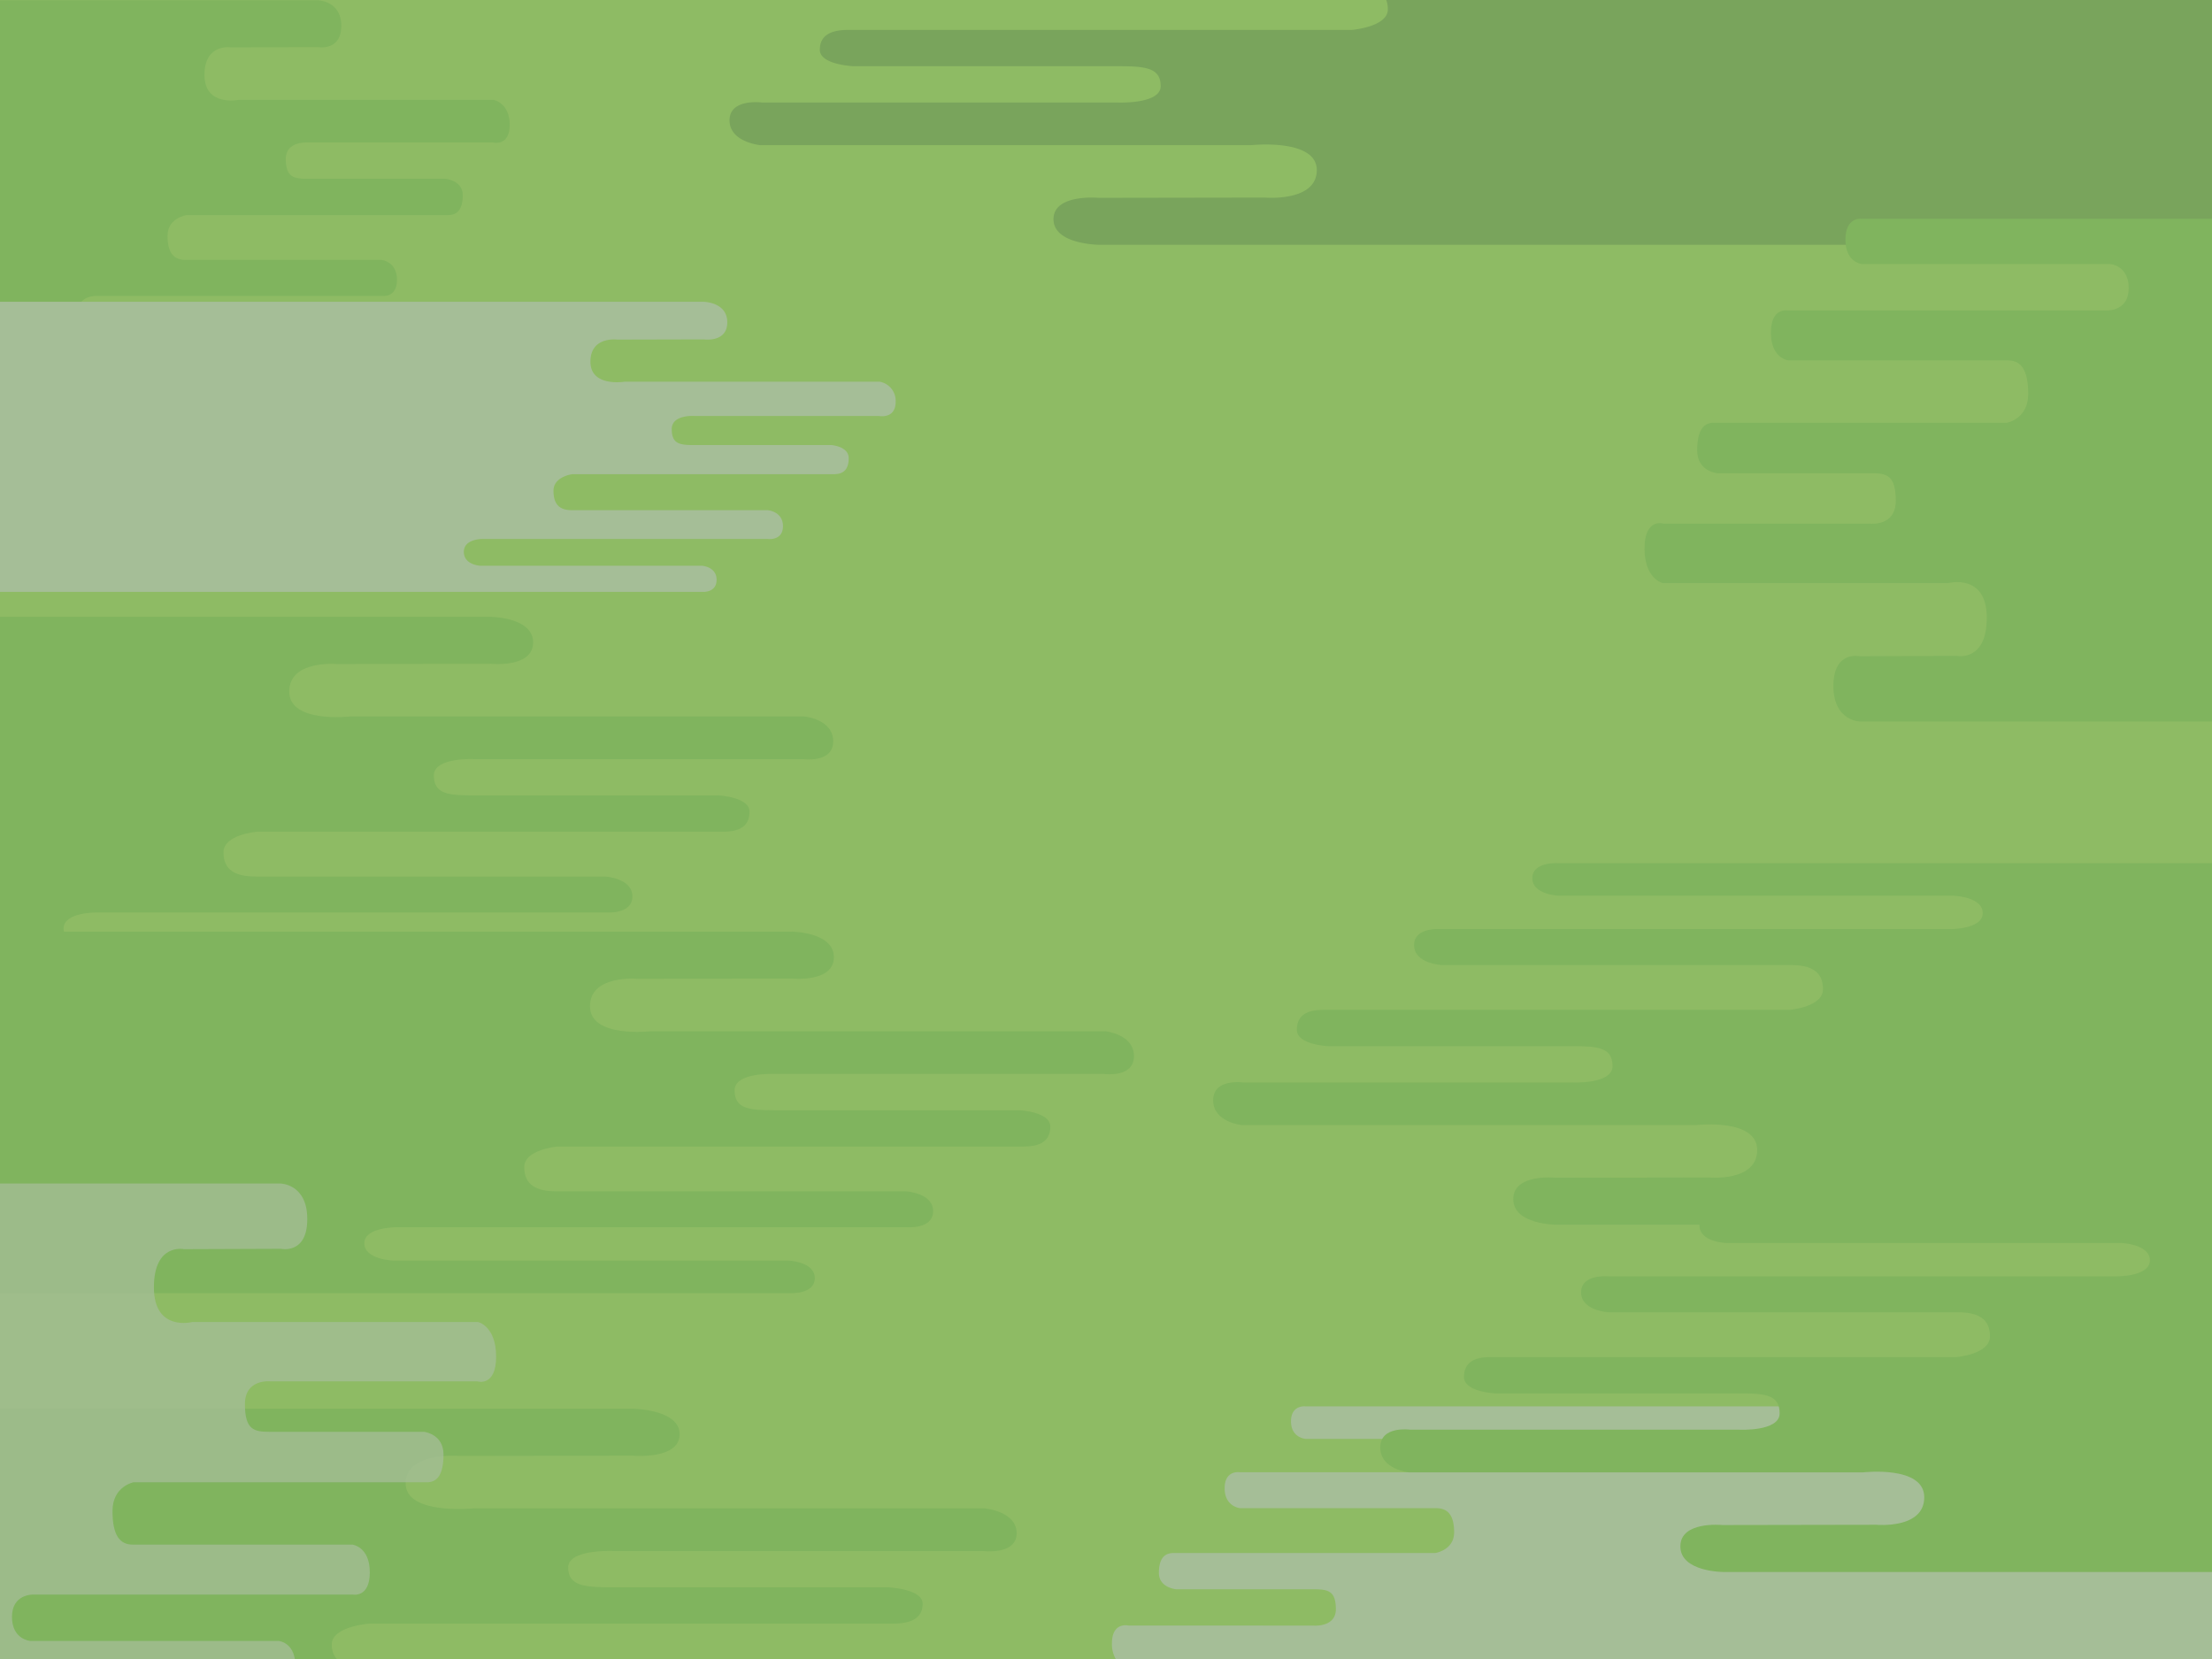 <svg xmlns="http://www.w3.org/2000/svg" viewBox="0 0 1400 1050"><defs><style>.be619dde-8223-45b9-a3a6-698fda90ac8d{fill:#8ebb64;}.a6c0ac95-7c90-4e4e-8740-8d91d8808509{fill:none;}.abbb68ff-04c3-4361-9a31-9c2d8099400d{fill:#80b45e;}.e13e3018-bf7a-4f9b-8879-dabfa46cdc94,.e8b5bdfc-107e-4283-9594-1ae146004718{fill:#a5be97;}.e13e3018-bf7a-4f9b-8879-dabfa46cdc94{opacity:0.76;}.a62c9a35-bfc9-4ba5-85fc-b0c8f729075e{fill:#79a45c;}</style></defs><title>背景</title><g id="ac4d71ac-45df-4d19-aea2-b3af257c7e97" data-name="圖層 2"><g id="e73ef8b9-d6f9-4cb7-b89e-05bf57551024" data-name="圖層 1"><rect class="be619dde-8223-45b9-a3a6-698fda90ac8d" width="1400" height="1050"/><rect class="a6c0ac95-7c90-4e4e-8740-8d91d8808509" width="1400" height="1050"/><path class="abbb68ff-04c3-4361-9a31-9c2d8099400d" d="M312.41,63.19H151.07s-21.66,4.5-21.66-15.77S146.4,30,146.4,30l54.77-.17S216,32.56,216,16.35,200.74.14,200.74.14H0V229H200.27s9,1,9-9.51-9.34-11.11-9.34-11.11H59.64s-10.34-.6-10.34-11,11.76-10.13,11.76-10.13H241.71s9.56,1.57,9.56-10.13-9.77-12.61-9.77-12.61h-124c-7.22,0-11.47-4.06-11.47-15.32S118,136.14,118,136.14H283.54c5.51,0,9.34-3.15,9.34-12.61s-11-10.36-11-10.36h-87c-8.92,0-14-.9-14-12.61s14.43-10.35,14.43-10.35H312S322.6,92.91,322.6,79,312.41,63.19,312.41,63.19Z"/><path class="e8b5bdfc-107e-4283-9594-1ae146004718" d="M556.68,241.58H395.34s-21.65,3.61-21.65-12.65,17-14,17-14l54.77-.13S460.3,217,460.3,204,445,191,445,191H0v183.6H444.54s9,.77,9-7.63-9.34-8.91-9.34-8.91H303.91s-10.34-.49-10.34-8.8,11.76-8.13,11.76-8.13H486s9.55,1.27,9.55-8.13-9.77-10.11-9.77-10.11h-124c-7.22,0-11.47-3.26-11.47-12.29s11.89-10.48,11.89-10.48H527.81c5.52,0,9.34-2.53,9.34-10.12s-11-8.31-11-8.31h-87c-8.91,0-14-.72-14-10.11s14.44-8.31,14.44-8.31H556.25s10.62,2.16,10.62-9A12.24,12.24,0,0,0,556.68,241.58Z"/><path class="abbb68ff-04c3-4361-9a31-9c2d8099400d" d="M699.54,652.68H412s-38.59,4.5-38.59-15.77,30.26-17.39,30.26-17.39l97.61-.17s26.49,2.7,26.49-13.51-27.24-16.21-27.24-16.21H0V818.46H499.69s16,1,16-9.51S499,797.85,499,797.85h-250s-18.42-.61-18.42-11,21-10.13,21-10.13h322s17,1.58,17-10.13S573.18,754,573.18,754H352.23c-12.86,0-20.43-4.06-20.43-15.32S353,725.63,353,725.63h295.1c9.84,0,16.65-3.15,16.65-12.61s-19.68-10.35-19.68-10.35H489.94c-15.89,0-25-.9-25-12.61S490.7,679.7,490.7,679.7H698.79s18.91,2.7,18.91-11.26S699.54,652.68,699.54,652.68Z"/><path class="abbb68ff-04c3-4361-9a31-9c2d8099400d" d="M509.19,453.46H221.65s-38.59,4.5-38.59-15.76,30.27-17.4,30.27-17.4l97.61-.17s26.48,2.7,26.48-13.51-27.24-16.21-27.24-16.21H0V619.24H309.33s16,1,16-9.51-16.65-11.1-16.65-11.1h-250s-18.43-.61-18.43-11,21-10.13,21-10.13h322s17,1.58,17-10.13-17.41-12.61-17.41-12.61H161.87c-12.86,0-20.43-4-20.43-15.31s21.19-13.06,21.19-13.06H457.74c9.83,0,16.64-3.16,16.64-12.61s-19.67-10.36-19.67-10.36H299.59c-15.89,0-25-.9-25-12.61s25.73-10.36,25.73-10.36H508.43s18.92,2.7,18.92-11.26S509.19,453.46,509.19,453.46Z"/><path class="abbb68ff-04c3-4361-9a31-9c2d8099400d" d="M623.05,954.63H300.1s-43.35,4.51-43.35-15.76,34-17.39,34-17.39l109.63-.17s29.75,2.7,29.75-13.51-30.6-16.21-30.6-16.21H0V1050H213.09a13.76,13.76,0,0,1-3.08-9.35c0-11.26,23.8-13.06,23.8-13.06H565.26c11,0,18.69-3.15,18.69-12.61s-22.09-10.36-22.09-10.36H387.63c-17.84,0-28-.9-28-12.61s28.89-10.35,28.89-10.35H622.2s21.25,2.7,21.25-11.26S623.05,954.63,623.05,954.63Z"/><path class="e13e3018-bf7a-4f9b-8879-dabfa46cdc94" d="M186.59,1050c-1.73-10.69-10.15-11.43-10.15-11.43H19.17s-11.59-.85-11.59-15.25,13.19-14.09,13.19-14.09H223.33s10.72,2.19,10.72-14.09-11-17.53-11-17.53h-139c-8.09,0-12.85-5.64-12.85-21.29s13.33-18.16,13.33-18.16H270.23c6.19,0,10.47-4.39,10.47-17.54s-12.38-14.4-12.38-14.4H170.73c-10,0-15.71-1.25-15.71-17.53s16.18-14.4,16.18-14.4H302.12S314,878,314,858.63s-11.42-21.92-11.42-21.92H121.69S97.41,843,97.41,814.8s19-24.19,19-24.19l61.41-.23s16.66,3.75,16.66-18.79-17.14-22.54-17.14-22.54H0v301Z"/><path class="a62c9a35-bfc9-4ba5-85fc-b0c8f729075e" d="M1400,0H877.38a16.68,16.68,0,0,1,1,5.87c0,11.26-22.87,13.06-22.87,13.06H536.88c-10.62,0-18,3.15-18,12.61S540.15,41.9,540.15,41.9H707.61c17.16,0,27,.9,27,12.61s-27.78,10.36-27.78,10.36H482.15s-20.42-2.7-20.42,11.26,19.6,15.76,19.6,15.76H791.75s41.66-4.5,41.66,15.76-32.67,17.4-32.67,17.4l-105.38.17s-28.59-2.71-28.59,13.51,29.4,16.21,29.4,16.21H1400Z"/><path class="e8b5bdfc-107e-4283-9594-1ae146004718" d="M1400,890.09H826.09s-9-1-9,9.51,9.34,11.1,9.34,11.1H966.72s10.34.61,10.34,11S965.3,931.8,965.3,931.8H784.64s-9.55-1.58-9.55,10.13,9.77,12.61,9.77,12.61h124c7.22,0,11.47,4.05,11.47,15.31s-11.89,13.06-11.89,13.06H742.82c-5.52,0-9.34,3.16-9.34,12.61s11,10.36,11,10.36h87c8.92,0,14,.9,14,12.61s-14.43,10.36-14.43,10.36H714.38s-10.62-2.7-10.62,11.26a18.91,18.91,0,0,0,2.4,9.89H1400Z"/><path class="abbb68ff-04c3-4361-9a31-9c2d8099400d" d="M1400,766.07H1091.61s-16-1-16,9.51,16.65,11.1,16.65,11.1h250s18.42.61,18.42,11-21,10.13-21,10.13h-322s-17-1.58-17,10.13,17.41,12.61,17.41,12.61h220.95c12.86,0,20.43,4.05,20.43,15.31s-21.19,13.06-21.19,13.06H943.21c-9.84,0-16.65,3.16-16.65,12.61s19.67,10.36,19.67,10.36h155.12c15.89,0,25,.9,25,12.61s-25.72,10.36-25.72,10.36H892.51s-18.92-2.7-18.92,11.26,18.16,15.76,18.16,15.76h287.54s38.59-4.5,38.59,15.76-30.27,17.4-30.27,17.4l-97.61.17s-26.48-2.7-26.48,13.51,27.24,16.21,27.24,16.21H1400Z"/><path class="abbb68ff-04c3-4361-9a31-9c2d8099400d" d="M1400,546.29H985.83s-16-.95-16,9.52,16.65,11.1,16.65,11.1h250s18.42.6,18.42,11-21,10.14-21,10.14H912s-17-1.58-17,10.13,17.4,12.61,17.4,12.61h220.95c12.87,0,20.43,4,20.43,15.31s-21.18,13.06-21.18,13.06H837.43c-9.84,0-16.65,3.15-16.65,12.61s19.68,10.36,19.68,10.36H995.58c15.89,0,25,.9,25,12.61s-25.73,10.36-25.73,10.36H786.73s-18.91-2.71-18.91,11.26S786,712.08,786,712.08h287.53s38.6-4.51,38.6,15.76-30.27,17.4-30.27,17.4l-97.61.16s-26.49-2.7-26.49,13.52S985,775.13,985,775.13h415Z"/><path class="abbb68ff-04c3-4361-9a31-9c2d8099400d" d="M1400,138.47H1178S1168,137.15,1168,151.7s10.47,15.44,10.47,15.44H1335.7s11.59.84,11.59,15.24-13.18,14.09-13.18,14.09H1131.54s-10.71-2.19-10.71,14.09,11,17.54,11,17.54h139c8.09,0,12.85,5.63,12.85,21.29s-13.33,18.16-13.33,18.16H1084.65c-6.19,0-10.48,4.38-10.48,17.53s12.38,14.4,12.38,14.4h97.6c10,0,15.71,1.26,15.71,17.54s-16.19,14.4-16.19,14.4H1052.75s-11.9-3.76-11.9,15.65S1052.28,369,1052.28,369h180.9s24.28-6.26,24.28,21.92-19,24.19-19,24.19l-61.41.23s-16.67-3.76-16.67,18.79,17.14,22.54,17.14,22.54H1400Z"/></g></g></svg>